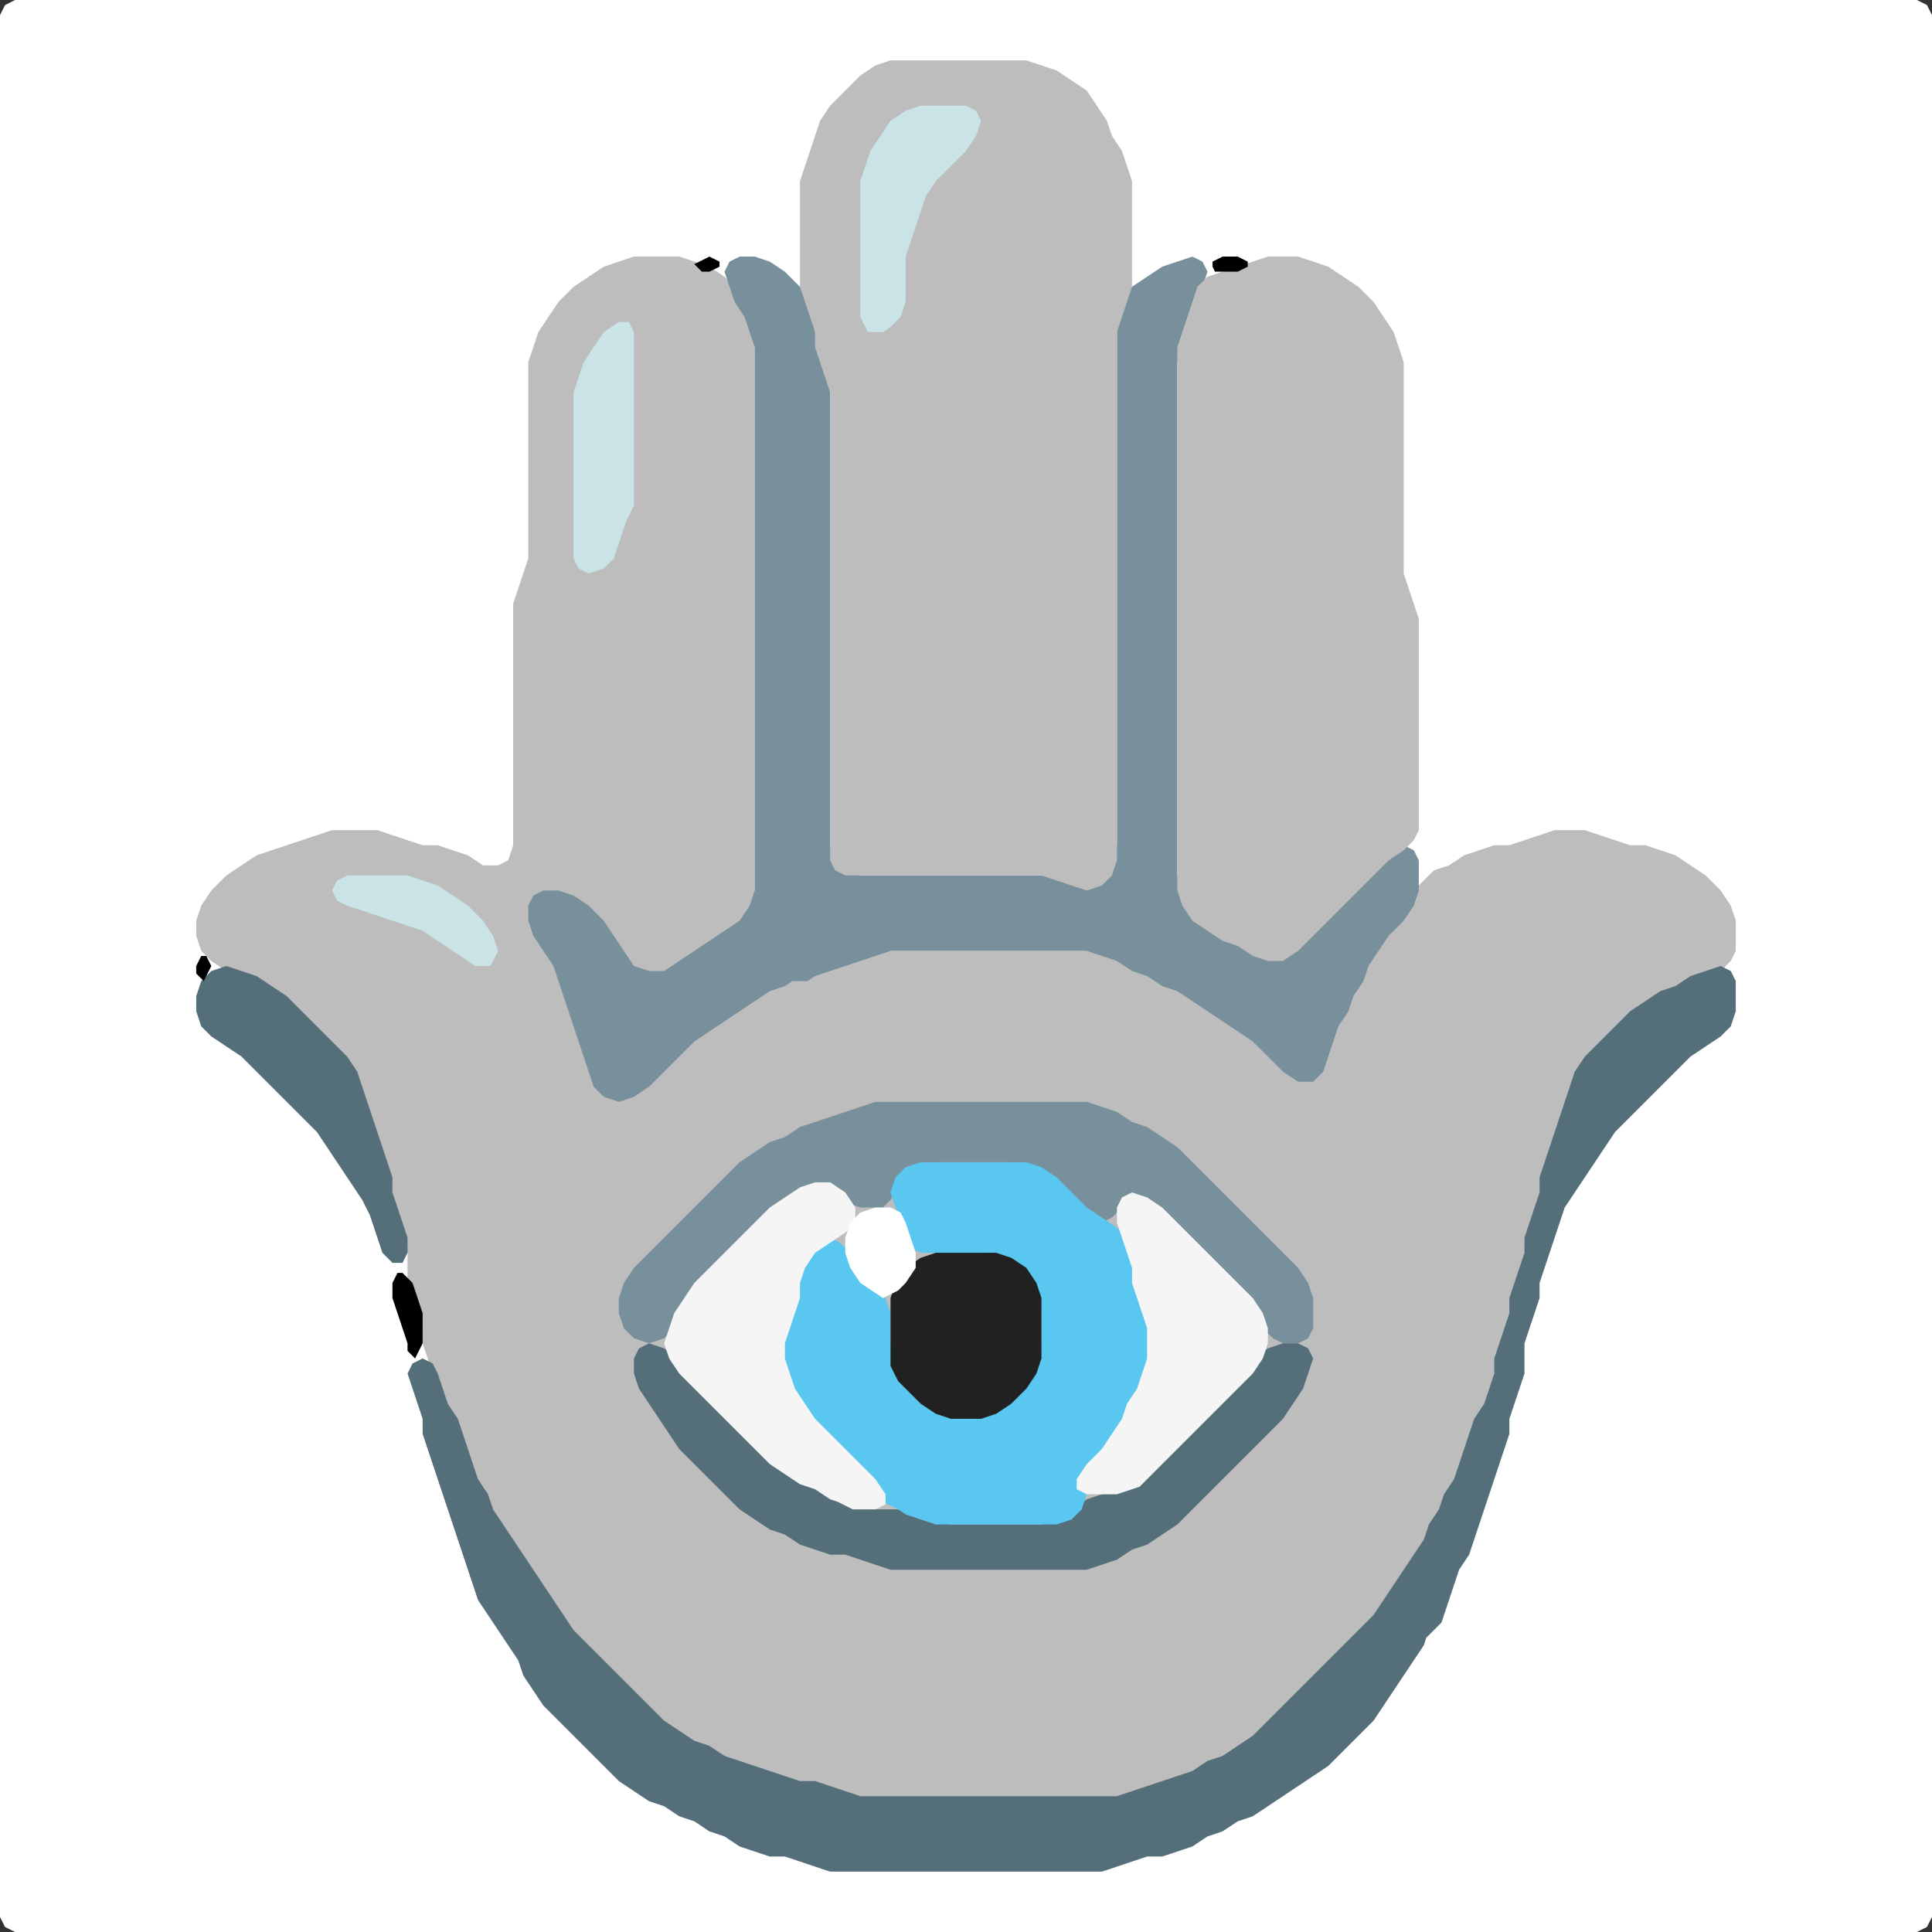 <?xml version="1.0" encoding="UTF-8" standalone="no"?>
<!DOCTYPE svg PUBLIC "-//W3C//DTD SVG 1.1//EN"
"http://www.w3.org/Graphics/SVG/1.1/DTD/svg11.dtd">
<svg width="128" height="128" xmlns="http://www.w3.org/2000/svg" version="1.1">
<rect width="100%" height="100%" fill="#333333" stroke="none"/>
<path d="M 26.5 128.0 L 27.0 128.0 L 28.0 128.0 L 29.0 128.0 L 30.0 128.0 L 31.0 128.0 L 32.0 128.0 L 33.0 128.0 L 34.0 128.0 L 35.0 128.0 L 36.0 128.0 L 37.0 128.0 L 38.0 128.0 L 39.0 128.0 L 40.0 128.0 L 41.0 128.0 L 42.0 128.0 L 43.0 128.0 L 44.0 128.0 L 45.0 128.0 L 46.0 128.0 L 47.0 128.0 L 48.0 128.0 L 49.0 128.0 L 50.0 128.0 L 51.0 128.0 L 52.0 128.0 L 53.0 128.0 L 54.0 128.0 L 55.0 128.0 L 56.0 128.0 L 57.0 128.0 L 58.0 128.0 L 59.0 128.0 L 60.0 128.0 L 61.0 128.0 L 62.0 128.0 L 63.0 128.0 L 64.0 128.0 L 65.0 128.0 L 66.0 128.0 L 67.0 128.0 L 68.0 128.0 L 69.0 128.0 L 70.0 128.0 L 71.0 128.0 L 72.0 128.0 L 73.0 128.0 L 74.0 128.0 L 75.0 128.0 L 76.0 128.0 L 77.0 128.0 L 78.0 128.0 L 79.0 128.0 L 80.0 128.0 L 81.0 128.0 L 82.0 128.0 L 83.0 128.0 L 84.0 128.0 L 85.0 128.0 L 86.0 128.0 L 87.0 128.0 L 88.0 128.0 L 89.0 128.0 L 90.0 128.0 L 91.0 128.0 L 92.0 128.0 L 93.0 128.0 L 94.0 128.0 L 95.0 128.0 L 96.0 128.0 L 97.0 128.0 L 98.0 128.0 L 99.0 128.0 L 100.0 128.0 L 101.0 128.0 L 102.0 128.0 L 103.0 128.0 L 104.0 128.0 L 105.0 128.0 L 106.0 128.0 L 107.0 128.0 L 108.0 128.0 L 109.0 128.0 L 110.0 128.0 L 111.0 128.0 L 112.0 128.0 L 113.0 128.0 L 114.0 128.0 L 115.0 128.0 L 116.0 128.0 L 117.0 128.0 L 118.0 128.0 L 119.0 128.0 L 120.0 128.0 L 121.0 128.0 L 122.0 128.0 L 123.0 128.0 L 124.0 128.0 L 125.0 128.0 L 126.0 128.0 L 127.0 128.0 L 127.667 127.667 L 128.0 127.0 L 128.0 126.0 L 128.0 125.0 L 128.0 124.0 L 128.0 123.0 L 128.0 122.0 L 128.0 121.0 L 128.0 120.0 L 128.0 119.0 L 128.0 118.0 L 128.0 117.0 L 128.0 116.0 L 128.0 115.0 L 128.0 114.0 L 128.0 113.0 L 128.0 112.0 L 128.0 111.0 L 128.0 110.0 L 128.0 109.0 L 128.0 108.0 L 128.0 107.0 L 128.0 106.0 L 128.0 105.0 L 128.0 104.0 L 128.0 103.0 L 128.0 102.0 L 128.0 101.0 L 128.0 100.0 L 128.0 99.0 L 128.0 98.0 L 128.0 97.0 L 128.0 96.0 L 128.0 95.0 L 128.0 94.0 L 128.0 93.0 L 128.0 92.0 L 128.0 91.0 L 128.0 90.0 L 128.0 89.0 L 128.0 88.0 L 128.0 87.0 L 128.0 86.0 L 128.0 85.0 L 128.0 84.0 L 128.0 83.0 L 128.0 82.0 L 128.0 81.0 L 128.0 80.0 L 128.0 79.0 L 128.0 78.0 L 128.0 77.0 L 128.0 76.0 L 128.0 75.0 L 128.0 74.0 L 128.0 73.0 L 128.0 72.0 L 128.0 71.0 L 128.0 70.0 L 128.0 69.0 L 128.0 68.0 L 128.0 67.0 L 128.0 66.0 L 128.0 65.0 L 128.0 64.0 L 128.0 63.0 L 128.0 62.0 L 128.0 61.0 L 128.0 60.0 L 128.0 59.0 L 128.0 58.0 L 128.0 57.0 L 128.0 56.0 L 128.0 55.0 L 128.0 54.0 L 128.0 53.0 L 128.0 52.0 L 128.0 51.0 L 128.0 50.0 L 128.0 49.0 L 128.0 48.0 L 128.0 47.0 L 128.0 46.0 L 128.0 45.0 L 128.0 44.0 L 128.0 43.0 L 128.0 42.0 L 128.0 41.0 L 128.0 40.0 L 128.0 39.0 L 128.0 38.0 L 128.0 37.0 L 128.0 36.0 L 128.0 35.0 L 128.0 34.0 L 128.0 33.0 L 128.0 32.0 L 128.0 31.0 L 128.0 30.0 L 128.0 29.0 L 128.0 28.0 L 128.0 27.0 L 128.0 26.0 L 128.0 25.0 L 128.0 24.0 L 128.0 23.0 L 128.0 22.0 L 128.0 21.0 L 128.0 20.0 L 128.0 19.0 L 128.0 18.0 L 128.0 17.0 L 128.0 16.0 L 128.0 15.0 L 128.0 14.0 L 128.0 13.0 L 128.0 12.0 L 128.0 11.0 L 128.0 10.0 L 128.0 9.0 L 128.0 8.0 L 128.0 7.0 L 128.0 6.0 L 128.0 5.0 L 128.0 4.0 L 128.0 3.0 L 128.0 2.0 L 128.0 1.0 L 127.667 0.333 L 127.0 0.0 L 126.0 0.0 L 125.0 0.0 L 124.0 0.0 L 123.0 0.0 L 122.0 0.0 L 121.0 0.0 L 120.0 0.0 L 119.0 0.0 L 118.0 0.0 L 117.0 0.0 L 116.0 0.0 L 115.0 0.0 L 114.0 0.0 L 113.0 0.0 L 112.0 0.0 L 111.0 0.0 L 110.0 0.0 L 109.0 0.0 L 108.0 0.0 L 107.0 0.0 L 106.0 0.0 L 105.0 0.0 L 104.0 0.0 L 103.0 0.0 L 102.0 0.0 L 101.0 0.0 L 100.0 0.0 L 99.0 0.0 L 98.0 0.0 L 97.0 0.0 L 96.0 0.0 L 95.0 0.0 L 94.0 0.0 L 93.0 0.0 L 92.0 0.0 L 91.0 0.0 L 90.0 0.0 L 89.0 0.0 L 88.0 0.0 L 87.0 0.0 L 86.0 0.0 L 85.0 0.0 L 84.0 0.0 L 83.0 0.0 L 82.0 0.0 L 81.0 0.0 L 80.0 0.0 L 79.0 0.0 L 78.0 0.0 L 77.0 0.0 L 76.0 0.0 L 75.0 0.0 L 74.0 0.0 L 73.0 0.0 L 72.0 0.0 L 71.0 0.0 L 70.0 0.0 L 69.0 0.0 L 68.0 0.0 L 67.0 0.0 L 66.0 0.0 L 65.0 0.0 L 64.0 0.0 L 63.0 0.0 L 62.0 0.0 L 61.0 0.0 L 60.0 0.0 L 59.0 0.0 L 58.0 0.0 L 57.0 0.0 L 56.0 0.0 L 55.0 0.0 L 54.0 0.0 L 53.0 0.0 L 52.0 0.0 L 51.0 0.0 L 50.0 0.0 L 49.0 0.0 L 48.0 0.0 L 47.0 0.0 L 46.0 0.0 L 45.0 0.0 L 44.0 0.0 L 43.0 0.0 L 42.0 0.0 L 41.0 0.0 L 40.0 0.0 L 39.0 0.0 L 38.0 0.0 L 37.0 0.0 L 36.0 0.0 L 35.0 0.0 L 34.0 0.0 L 33.0 0.0 L 32.0 0.0 L 31.0 0.0 L 30.0 0.0 L 29.0 0.0 L 28.0 0.0 L 27.0 0.0 L 26.0 0.0 L 25.0 0.0 L 24.0 0.0 L 23.0 0.0 L 22.0 0.0 L 21.0 0.0 L 20.0 0.0 L 19.0 0.0 L 18.0 0.0 L 17.0 0.0 L 16.0 0.0 L 15.0 0.0 L 14.0 0.0 L 13.0 0.0 L 12.0 0.0 L 11.0 0.0 L 10.0 0.0 L 9.0 0.0 L 8.0 0.0 L 7.0 0.0 L 6.0 0.0 L 5.0 0.0 L 4.0 0.0 L 3.0 0.0 L 2.0 0.0 L 1.0 0.0 L 0.333 0.333 L 0.0 1.0 L 0.0 2.0 L 0.0 3.0 L 0.0 4.0 L 0.0 5.0 L 0.0 6.0 L 0.0 7.0 L 0.0 8.0 L 0.0 9.0 L 0.0 10.0 L 0.0 11.0 L 0.0 12.0 L 0.0 13.0 L 0.0 14.0 L 0.0 15.0 L 0.0 16.0 L 0.0 17.0 L 0.0 18.0 L 0.0 19.0 L 0.0 20.0 L 0.0 21.0 L 0.0 22.0 L 0.0 23.0 L 0.0 24.0 L 0.0 25.0 L 0.0 26.0 L 0.0 27.0 L 0.0 28.0 L 0.0 29.0 L 0.0 30.0 L 0.0 31.0 L 0.0 32.0 L 0.0 33.0 L 0.0 34.0 L 0.0 35.0 L 0.0 36.0 L 0.0 37.0 L 0.0 38.0 L 0.0 39.0 L 0.0 40.0 L 0.0 41.0 L 0.0 42.0 L 0.0 43.0 L 0.0 44.0 L 0.0 45.0 L 0.0 46.0 L 0.0 47.0 L 0.0 48.0 L 0.0 49.0 L 0.0 50.0 L 0.0 51.0 L 0.0 52.0 L 0.0 53.0 L 0.0 54.0 L 0.0 55.0 L 0.0 56.0 L 0.0 57.0 L 0.0 58.0 L 0.0 59.0 L 0.0 60.0 L 0.0 61.0 L 0.0 62.0 L 0.0 63.0 L 0.0 64.0 L 0.0 65.0 L 0.0 66.0 L 0.0 67.0 L 0.0 68.0 L 0.0 69.0 L 0.0 70.0 L 0.0 71.0 L 0.0 72.0 L 0.0 73.0 L 0.0 74.0 L 0.0 75.0 L 0.0 76.0 L 0.0 77.0 L 0.0 78.0 L 0.0 79.0 L 0.0 80.0 L 0.0 81.0 L 0.0 82.0 L 0.0 83.0 L 0.0 84.0 L 0.0 85.0 L 0.0 86.0 L 0.0 87.0 L 0.0 88.0 L 0.0 89.0 L 0.0 90.0 L 0.0 91.0 L 0.0 92.0 L 0.0 93.0 L 0.0 94.0 L 0.0 95.0 L 0.0 96.0 L 0.0 97.0 L 0.0 98.0 L 0.0 99.0 L 0.0 100.0 L 0.0 101.0 L 0.0 102.0 L 0.0 103.0 L 0.0 104.0 L 0.0 105.0 L 0.0 106.0 L 0.0 107.0 L 0.0 108.0 L 0.0 109.0 L 0.0 110.0 L 0.0 111.0 L 0.0 112.0 L 0.0 113.0 L 0.0 114.0 L 0.0 115.0 L 0.0 116.0 L 0.0 117.0 L 0.0 118.0 L 0.0 119.0 L 0.0 120.0 L 0.0 121.0 L 0.0 122.0 L 0.0 123.0 L 0.0 124.0 L 0.0 125.0 L 0.0 126.0 L 0.0 127.0 L 0.333 127.667 L 1.0 128.0 L 2.0 128.0 L 3.0 128.0 L 4.0 128.0 L 5.0 128.0 L 6.0 128.0 L 7.0 128.0 L 8.0 128.0 L 9.0 128.0 L 10.0 128.0 L 11.0 128.0 L 12.0 128.0 L 13.0 128.0 L 14.0 128.0 L 15.0 128.0 L 16.0 128.0 L 17.0 128.0 L 18.0 128.0 L 19.0 128.0 L 20.0 128.0 L 21.0 128.0 L 22.0 128.0 L 23.0 128.0 L 24.0 128.0 L 25.0 128.0 L 25.5 128.0 Z" stroke="none" fill="rgb(255,255,255)" />
<path d="M 59.5 119.0 L 60.0 119.0 L 61.0 119.0 L 62.0 119.0 L 63.0 119.0 L 64.0 119.0 L 65.0 119.0 L 66.0 119.0 L 67.0 119.0 L 68.0 119.0 L 69.0 119.0 L 70.0 119.0 L 71.0 119.0 L 72.0 119.0 L 73.0 119.0 L 74.0 119.0 L 75.0 119.0 L 76.0 118.667 L 77.0 118.333 L 78.0 118.0 L 79.0 117.667 L 80.0 117.333 L 81.0 116.667 L 82.0 116.333 L 83.0 115.667 L 84.0 115.0 L 85.0 114.0 L 86.0 113.0 L 87.0 112.0 L 88.0 111.0 L 89.0 110.0 L 90.0 109.0 L 91.0 108.0 L 91.667 107.0 L 92.333 106.0 L 93.0 105.0 L 93.667 104.0 L 94.333 103.0 L 94.667 102.0 L 95.333 101.0 L 95.667 100.0 L 96.333 99.0 L 96.667 98.0 L 97.0 97.0 L 97.333 96.0 L 97.667 95.0 L 98.333 94.0 L 98.667 93.0 L 99.0 92.0 L 99.0 91.0 L 99.333 90.0 L 99.667 89.0 L 100.0 88.0 L 100.0 87.0 L 100.333 86.0 L 100.667 85.0 L 101.0 84.0 L 101.0 83.0 L 101.333 82.0 L 101.667 81.0 L 102.0 80.0 L 102.0 79.0 L 102.333 78.0 L 102.667 77.0 L 103.0 76.0 L 103.333 75.0 L 103.667 74.0 L 104.0 73.0 L 104.333 72.0 L 105.0 71.0 L 106.0 70.0 L 107.0 69.0 L 108.0 68.0 L 109.0 67.0 L 110.0 66.333 L 111.0 65.667 L 112.0 65.333 L 113.0 64.667 L 114.0 64.333 L 114.667 63.667 L 115.0 63.0 L 115.0 62.0 L 115.0 61.0 L 114.667 60.0 L 114.0 59.0 L 113.0 58.0 L 112.0 57.333 L 111.0 56.667 L 110.0 56.333 L 109.0 56.0 L 108.0 56.0 L 107.0 55.667 L 106.0 55.333 L 105.0 55.0 L 104.0 55.0 L 103.0 55.0 L 102.0 55.333 L 101.0 55.667 L 100.0 56.0 L 99.0 56.0 L 98.0 56.333 L 97.0 56.667 L 96.0 57.333 L 95.0 57.667 L 94.333 58.333 L 93.667 59.0 L 93.0 60.0 L 92.0 61.0 L 91.333 62.0 L 90.667 63.0 L 90.333 64.0 L 89.667 65.0 L 89.333 66.0 L 88.667 67.0 L 88.333 68.0 L 88.0 69.0 L 87.667 70.0 L 87.0 70.667 L 86.0 70.667 L 85.0 70.0 L 84.0 69.0 L 83.0 68.333 L 82.0 67.667 L 81.0 67.0 L 80.0 66.333 L 79.0 65.667 L 78.0 65.333 L 77.0 64.667 L 76.0 64.333 L 75.0 63.667 L 74.0 63.333 L 73.0 63.0 L 72.0 63.0 L 71.0 63.0 L 70.0 63.0 L 69.0 63.0 L 68.0 63.0 L 67.0 63.0 L 66.0 63.0 L 65.0 63.0 L 64.0 63.0 L 63.0 63.0 L 62.0 63.0 L 61.0 63.0 L 60.0 63.0 L 59.0 63.0 L 58.0 63.0 L 57.0 63.333 L 56.0 63.667 L 55.0 64.0 L 54.0 64.333 L 53.0 64.667 L 52.0 65.0 L 51.0 65.333 L 50.0 65.667 L 49.0 66.333 L 48.0 67.0 L 47.0 67.667 L 46.0 68.333 L 45.0 69.0 L 44.0 70.0 L 43.0 71.0 L 42.0 72.0 L 41.0 72.333 L 40.0 72.0 L 39.333 71.0 L 39.0 70.0 L 38.667 69.0 L 38.333 68.0 L 38.0 67.0 L 37.667 66.0 L 37.333 65.0 L 37.0 64.0 L 36.667 63.0 L 36.0 62.0 L 35.333 61.0 L 35.333 60.0 L 36.0 59.333 L 37.0 59.333 L 38.0 60.0 L 39.0 61.0 L 40.0 62.0 L 40.667 63.0 L 41.333 64.0 L 42.0 64.667 L 43.0 65.0 L 44.0 64.667 L 45.0 64.333 L 46.0 63.667 L 47.0 63.0 L 48.0 62.333 L 49.0 61.667 L 49.667 61.0 L 50.0 60.0 L 50.0 59.0 L 50.0 58.0 L 50.0 57.0 L 50.0 56.0 L 50.0 55.0 L 50.0 54.0 L 50.0 53.0 L 50.0 52.0 L 50.0 51.0 L 50.0 50.0 L 50.0 49.0 L 50.0 48.0 L 50.0 47.0 L 50.0 46.0 L 50.0 45.0 L 50.0 44.0 L 50.0 43.0 L 50.0 42.0 L 50.0 41.0 L 50.0 40.0 L 50.0 39.0 L 50.0 38.0 L 50.0 37.0 L 50.0 36.0 L 50.0 35.0 L 50.0 34.0 L 50.0 33.0 L 50.0 32.0 L 50.0 31.0 L 50.0 30.0 L 50.0 29.0 L 50.0 28.0 L 50.0 27.0 L 50.0 26.0 L 50.0 25.0 L 50.0 24.0 L 50.0 23.0 L 50.0 22.0 L 49.667 21.0 L 49.333 20.0 L 48.667 19.0 L 48.0 18.333 L 47.0 17.667 L 46.0 17.333 L 45.0 17.0 L 44.0 17.0 L 43.0 17.0 L 42.0 17.0 L 41.0 17.333 L 40.0 17.667 L 39.0 18.333 L 38.0 19.0 L 37.0 20.0 L 36.333 21.0 L 35.667 22.0 L 35.333 23.0 L 35.0 24.0 L 35.0 25.0 L 35.0 26.0 L 35.0 27.0 L 35.0 28.0 L 35.0 29.0 L 35.0 30.0 L 35.0 31.0 L 35.0 32.0 L 35.0 33.0 L 35.0 34.0 L 35.0 35.0 L 35.0 36.0 L 35.0 37.0 L 34.667 38.0 L 34.333 39.0 L 34.0 40.0 L 34.0 41.0 L 34.0 42.0 L 34.0 43.0 L 34.0 44.0 L 34.0 45.0 L 34.0 46.0 L 34.0 47.0 L 34.0 48.0 L 34.0 49.0 L 34.0 50.0 L 34.0 51.0 L 34.0 52.0 L 34.0 53.0 L 34.0 54.0 L 34.0 55.0 L 34.0 56.0 L 33.667 57.0 L 33.0 57.333 L 32.0 57.333 L 31.0 56.667 L 30.0 56.333 L 29.0 56.0 L 28.0 56.0 L 27.0 55.667 L 26.0 55.333 L 25.0 55.0 L 24.0 55.0 L 23.0 55.0 L 22.0 55.0 L 21.0 55.333 L 20.0 55.667 L 19.0 56.0 L 18.0 56.333 L 17.0 56.667 L 16.0 57.333 L 15.0 58.0 L 14.0 59.0 L 13.333 60.0 L 13.0 61.0 L 13.0 62.0 L 13.333 63.0 L 14.0 63.667 L 15.0 64.333 L 16.0 64.667 L 17.0 65.333 L 18.0 66.0 L 19.0 67.0 L 20.0 68.0 L 21.0 69.0 L 22.0 70.0 L 23.0 71.0 L 23.667 72.0 L 24.0 73.0 L 24.333 74.0 L 24.667 75.0 L 25.0 76.0 L 25.333 77.0 L 25.667 78.0 L 26.0 79.0 L 26.0 80.0 L 26.333 81.0 L 26.667 82.0 L 27.0 83.0 L 27.0 84.0 L 27.0 85.0 L 27.333 86.0 L 27.667 87.0 L 28.0 88.0 L 28.0 89.0 L 28.333 90.0 L 28.667 91.0 L 29.0 92.0 L 29.333 93.0 L 29.667 94.0 L 30.333 95.0 L 30.667 96.0 L 31.0 97.0 L 31.333 98.0 L 31.667 99.0 L 32.333 100.0 L 32.667 101.0 L 33.333 102.0 L 34.0 103.0 L 34.667 104.0 L 35.333 105.0 L 36.0 106.0 L 36.667 107.0 L 37.333 108.0 L 38.0 109.0 L 39.0 110.0 L 40.0 111.0 L 41.0 112.0 L 42.0 113.0 L 43.0 114.0 L 44.0 114.667 L 45.0 115.333 L 46.0 115.667 L 47.0 116.333 L 48.0 116.667 L 49.0 117.0 L 50.0 117.333 L 51.0 117.667 L 52.0 118.0 L 53.0 118.0 L 54.0 118.333 L 55.0 118.667 L 56.0 119.0 L 57.0 119.0 L 58.0 119.0 L 58.5 119.0 Z" stroke="none" fill="rgb(189,189,189)" />
<path d="M 95.5 107.5 L 95.667 107.0 L 96.0 106.0 L 96.333 105.0 L 96.667 104.0 L 97.333 103.0 L 97.667 102.0 L 98.0 101.0 L 98.333 100.0 L 98.667 99.0 L 99.0 98.0 L 99.333 97.0 L 99.667 96.0 L 100.0 95.0 L 100.0 94.0 L 100.333 93.0 L 100.667 92.0 L 101.0 91.0 L 101.0 90.0 L 101.0 89.0 L 101.333 88.0 L 101.667 87.0 L 102.0 86.0 L 102.0 85.0 L 102.333 84.0 L 102.667 83.0 L 103.0 82.0 L 103.333 81.0 L 103.667 80.0 L 104.333 79.0 L 105.0 78.0 L 105.667 77.0 L 106.333 76.0 L 107.0 75.0 L 108.0 74.0 L 109.0 73.0 L 110.0 72.0 L 111.0 71.0 L 112.0 70.0 L 113.0 69.333 L 114.0 68.667 L 114.667 68.0 L 115.0 67.0 L 115.0 66.0 L 115.0 65.0 L 114.667 64.333 L 114.0 64.0 L 113.0 64.333 L 112.0 64.667 L 111.0 65.333 L 110.0 65.667 L 109.0 66.333 L 108.0 67.0 L 107.0 68.0 L 106.0 69.0 L 105.0 70.0 L 104.333 71.0 L 104.0 72.0 L 103.667 73.0 L 103.333 74.0 L 103.0 75.0 L 102.667 76.0 L 102.333 77.0 L 102.0 78.0 L 102.0 79.0 L 101.667 80.0 L 101.333 81.0 L 101.0 82.0 L 101.0 83.0 L 100.667 84.0 L 100.333 85.0 L 100.0 86.0 L 100.0 87.0 L 99.667 88.0 L 99.333 89.0 L 99.0 90.0 L 99.0 91.0 L 98.667 92.0 L 98.333 93.0 L 97.667 94.0 L 97.333 95.0 L 97.0 96.0 L 96.667 97.0 L 96.333 98.0 L 95.667 99.0 L 95.333 100.0 L 94.667 101.0 L 94.333 102.0 L 93.667 103.0 L 93.0 104.0 L 92.333 105.0 L 91.667 106.0 L 91.0 107.0 L 90.0 108.0 L 89.0 109.0 L 88.0 110.0 L 87.0 111.0 L 86.0 112.0 L 85.0 113.0 L 84.0 114.0 L 83.0 115.0 L 82.0 115.667 L 81.0 116.333 L 80.0 116.667 L 79.0 117.333 L 78.0 117.667 L 77.0 118.0 L 76.0 118.333 L 75.0 118.667 L 74.0 119.0 L 73.0 119.0 L 72.0 119.0 L 71.0 119.0 L 70.0 119.0 L 69.0 119.0 L 68.0 119.0 L 67.0 119.0 L 66.0 119.0 L 65.0 119.0 L 64.0 119.0 L 63.0 119.0 L 62.0 119.0 L 61.0 119.0 L 60.0 119.0 L 59.0 119.0 L 58.0 119.0 L 57.0 119.0 L 56.0 118.667 L 55.0 118.333 L 54.0 118.0 L 53.0 118.0 L 52.0 117.667 L 51.0 117.333 L 50.0 117.0 L 49.0 116.667 L 48.0 116.333 L 47.0 115.667 L 46.0 115.333 L 45.0 114.667 L 44.0 114.0 L 43.0 113.0 L 42.0 112.0 L 41.0 111.0 L 40.0 110.0 L 39.0 109.0 L 38.0 108.0 L 37.333 107.0 L 36.667 106.0 L 36.0 105.0 L 35.333 104.0 L 34.667 103.0 L 34.0 102.0 L 33.333 101.0 L 32.667 100.0 L 32.333 99.0 L 31.667 98.0 L 31.333 97.0 L 31.0 96.0 L 30.667 95.0 L 30.333 94.0 L 29.667 93.0 L 29.333 92.0 L 29.0 91.0 L 28.667 90.333 L 28.0 90.0 L 27.333 90.333 L 27.0 91.0 L 27.333 92.0 L 27.667 93.0 L 28.0 94.0 L 28.0 95.0 L 28.333 96.0 L 28.667 97.0 L 29.0 98.0 L 29.333 99.0 L 29.667 100.0 L 30.0 101.0 L 30.333 102.0 L 30.667 103.0 L 31.0 104.0 L 31.333 105.0 L 31.667 106.0 L 32.333 107.0 L 33.0 108.0 L 33.667 109.0 L 34.333 110.0 L 34.667 111.0 L 35.333 112.0 L 36.0 113.0 L 37.0 114.0 L 38.0 115.0 L 39.0 116.0 L 40.0 117.0 L 41.0 118.0 L 42.0 118.667 L 43.0 119.333 L 44.0 119.667 L 45.0 120.333 L 46.0 120.667 L 47.0 121.333 L 48.0 121.667 L 49.0 122.333 L 50.0 122.667 L 51.0 123.0 L 52.0 123.0 L 53.0 123.333 L 54.0 123.667 L 55.0 124.0 L 56.0 124.0 L 57.0 124.0 L 58.0 124.0 L 59.0 124.0 L 60.0 124.0 L 61.0 124.0 L 62.0 124.0 L 63.0 124.0 L 64.0 124.0 L 65.0 124.0 L 66.0 124.0 L 67.0 124.0 L 68.0 124.0 L 69.0 124.0 L 70.0 124.0 L 71.0 124.0 L 72.0 124.0 L 73.0 124.0 L 74.0 123.667 L 75.0 123.333 L 76.0 123.0 L 77.0 123.0 L 78.0 122.667 L 79.0 122.333 L 80.0 121.667 L 81.0 121.333 L 82.0 120.667 L 83.0 120.333 L 84.0 119.667 L 85.0 119.0 L 86.0 118.333 L 87.0 117.667 L 88.0 117.0 L 89.0 116.0 L 90.0 115.0 L 91.0 114.0 L 91.667 113.0 L 92.333 112.0 L 93.0 111.0 L 93.667 110.0 L 94.333 109.0 L 94.5 108.5 Z" stroke="none" fill="rgb(84,110,122)" />
<path d="M 53.5 65.0 L 54.0 64.667 L 55.0 64.333 L 56.0 64.0 L 57.0 63.667 L 58.0 63.333 L 59.0 63.0 L 60.0 63.0 L 61.0 63.0 L 62.0 63.0 L 63.0 63.0 L 64.0 63.0 L 65.0 63.0 L 66.0 63.0 L 67.0 63.0 L 68.0 63.0 L 69.0 63.0 L 70.0 63.0 L 71.0 63.0 L 72.0 63.0 L 73.0 63.333 L 74.0 63.667 L 75.0 64.333 L 76.0 64.667 L 77.0 65.333 L 78.0 65.667 L 79.0 66.333 L 80.0 67.0 L 81.0 67.667 L 82.0 68.333 L 83.0 69.0 L 84.0 70.0 L 85.0 71.0 L 86.0 71.667 L 87.0 71.667 L 87.667 71.0 L 88.0 70.0 L 88.333 69.0 L 88.667 68.0 L 89.333 67.0 L 89.667 66.0 L 90.333 65.0 L 90.667 64.0 L 91.333 63.0 L 92.0 62.0 L 93.0 61.0 L 93.667 60.0 L 94.0 59.0 L 94.0 58.0 L 94.0 57.0 L 93.667 56.333 L 93.0 56.0 L 92.0 56.333 L 91.0 57.0 L 90.0 58.0 L 89.0 59.0 L 88.0 60.0 L 87.0 61.0 L 86.0 62.0 L 85.0 62.667 L 84.0 63.0 L 83.0 62.667 L 82.0 62.333 L 81.0 61.667 L 80.0 61.0 L 79.0 60.0 L 78.333 59.0 L 78.0 58.0 L 78.0 57.0 L 78.0 56.0 L 78.0 55.0 L 78.0 54.0 L 78.0 53.0 L 78.0 52.0 L 78.0 51.0 L 78.0 50.0 L 78.0 49.0 L 78.0 48.0 L 78.0 47.0 L 78.0 46.0 L 78.0 45.0 L 78.0 44.0 L 78.0 43.0 L 78.0 42.0 L 78.0 41.0 L 78.0 40.0 L 78.0 39.0 L 78.0 38.0 L 78.0 37.0 L 78.0 36.0 L 78.0 35.0 L 78.0 34.0 L 78.0 33.0 L 78.0 32.0 L 78.0 31.0 L 78.0 30.0 L 78.0 29.0 L 78.0 28.0 L 78.0 27.0 L 78.0 26.0 L 78.0 25.0 L 78.0 24.0 L 78.333 23.0 L 78.667 22.0 L 79.0 21.0 L 79.333 20.0 L 79.667 19.0 L 80.0 18.0 L 79.667 17.333 L 79.0 17.0 L 78.0 17.333 L 77.0 17.667 L 76.0 18.333 L 75.0 19.0 L 74.333 20.0 L 74.0 21.0 L 74.0 22.0 L 74.0 23.0 L 74.0 24.0 L 74.0 25.0 L 74.0 26.0 L 74.0 27.0 L 74.0 28.0 L 74.0 29.0 L 74.0 30.0 L 74.0 31.0 L 74.0 32.0 L 74.0 33.0 L 74.0 34.0 L 74.0 35.0 L 74.0 36.0 L 74.0 37.0 L 74.0 38.0 L 74.0 39.0 L 74.0 40.0 L 74.0 41.0 L 74.0 42.0 L 74.0 43.0 L 74.0 44.0 L 74.0 45.0 L 74.0 46.0 L 74.0 47.0 L 74.0 48.0 L 74.0 49.0 L 74.0 50.0 L 74.0 51.0 L 74.0 52.0 L 74.0 53.0 L 74.0 54.0 L 74.0 55.0 L 74.0 56.0 L 73.667 57.0 L 73.0 58.0 L 72.0 58.333 L 71.0 58.333 L 70.0 58.0 L 69.0 58.0 L 68.0 58.0 L 67.0 58.0 L 66.0 58.0 L 65.0 58.0 L 64.0 58.0 L 63.0 58.0 L 62.0 58.0 L 61.0 58.0 L 60.0 58.0 L 59.0 58.0 L 58.0 58.0 L 57.0 58.0 L 56.0 57.667 L 55.333 57.0 L 55.0 56.0 L 55.0 55.0 L 55.0 54.0 L 55.0 53.0 L 55.0 52.0 L 55.0 51.0 L 55.0 50.0 L 55.0 49.0 L 55.0 48.0 L 55.0 47.0 L 55.0 46.0 L 55.0 45.0 L 55.0 44.0 L 55.0 43.0 L 55.0 42.0 L 55.0 41.0 L 55.0 40.0 L 55.0 39.0 L 55.0 38.0 L 55.0 37.0 L 55.0 36.0 L 55.0 35.0 L 55.0 34.0 L 55.0 33.0 L 55.0 32.0 L 55.0 31.0 L 55.0 30.0 L 55.0 29.0 L 55.0 28.0 L 55.0 27.0 L 55.0 26.0 L 55.0 25.0 L 54.667 24.0 L 54.333 23.0 L 54.0 22.0 L 54.0 21.0 L 53.667 20.0 L 53.0 19.0 L 52.0 18.0 L 51.0 17.333 L 50.0 17.0 L 49.0 17.0 L 48.333 17.333 L 48.0 18.0 L 48.333 19.0 L 48.667 20.0 L 49.333 21.0 L 49.667 22.0 L 50.0 23.0 L 50.0 24.0 L 50.0 25.0 L 50.0 26.0 L 50.0 27.0 L 50.0 28.0 L 50.0 29.0 L 50.0 30.0 L 50.0 31.0 L 50.0 32.0 L 50.0 33.0 L 50.0 34.0 L 50.0 35.0 L 50.0 36.0 L 50.0 37.0 L 50.0 38.0 L 50.0 39.0 L 50.0 40.0 L 50.0 41.0 L 50.0 42.0 L 50.0 43.0 L 50.0 44.0 L 50.0 45.0 L 50.0 46.0 L 50.0 47.0 L 50.0 48.0 L 50.0 49.0 L 50.0 50.0 L 50.0 51.0 L 50.0 52.0 L 50.0 53.0 L 50.0 54.0 L 50.0 55.0 L 50.0 56.0 L 50.0 57.0 L 50.0 58.0 L 50.0 59.0 L 49.667 60.0 L 49.0 61.0 L 48.0 61.667 L 47.0 62.333 L 46.0 63.0 L 45.0 63.667 L 44.0 64.333 L 43.0 64.333 L 42.0 64.0 L 41.333 63.0 L 40.667 62.0 L 40.0 61.0 L 39.0 60.0 L 38.0 59.333 L 37.0 59.0 L 36.0 59.0 L 35.333 59.333 L 35.0 60.0 L 35.0 61.0 L 35.333 62.0 L 36.0 63.0 L 36.667 64.0 L 37.0 65.0 L 37.333 66.0 L 37.667 67.0 L 38.0 68.0 L 38.333 69.0 L 38.667 70.0 L 39.0 71.0 L 39.333 72.0 L 40.0 72.667 L 41.0 73.0 L 42.0 72.667 L 43.0 72.0 L 44.0 71.0 L 45.0 70.0 L 46.0 69.0 L 47.0 68.333 L 48.0 67.667 L 49.0 67.0 L 50.0 66.333 L 51.0 65.667 L 52.0 65.333 L 52.5 65.0 Z" stroke="none" fill="rgb(120,144,156)" />
<path d="M 57.5 58.0 L 58.0 58.0 L 59.0 58.0 L 60.0 58.0 L 61.0 58.0 L 62.0 58.0 L 63.0 58.0 L 64.0 58.0 L 65.0 58.0 L 66.0 58.0 L 67.0 58.0 L 68.0 58.0 L 69.0 58.0 L 70.0 58.333 L 71.0 58.667 L 72.0 59.0 L 73.0 58.667 L 73.667 58.0 L 74.0 57.0 L 74.0 56.0 L 74.0 55.0 L 74.0 54.0 L 74.0 53.0 L 74.0 52.0 L 74.0 51.0 L 74.0 50.0 L 74.0 49.0 L 74.0 48.0 L 74.0 47.0 L 74.0 46.0 L 74.0 45.0 L 74.0 44.0 L 74.0 43.0 L 74.0 42.0 L 74.0 41.0 L 74.0 40.0 L 74.0 39.0 L 74.0 38.0 L 74.0 37.0 L 74.0 36.0 L 74.0 35.0 L 74.0 34.0 L 74.0 33.0 L 74.0 32.0 L 74.0 31.0 L 74.0 30.0 L 74.0 29.0 L 74.0 28.0 L 74.0 27.0 L 74.0 26.0 L 74.0 25.0 L 74.0 24.0 L 74.0 23.0 L 74.0 22.0 L 74.333 21.0 L 74.667 20.0 L 75.0 19.0 L 75.0 18.0 L 75.0 17.0 L 75.0 16.0 L 75.0 15.0 L 75.0 14.0 L 75.0 13.0 L 75.0 12.0 L 74.667 11.0 L 74.333 10.0 L 73.667 9.0 L 73.333 8.0 L 72.667 7.0 L 72.0 6.0 L 71.0 5.333 L 70.0 4.667 L 69.0 4.333 L 68.0 4.0 L 67.0 4.0 L 66.0 4.0 L 65.0 4.0 L 64.0 4.0 L 63.0 4.0 L 62.0 4.0 L 61.0 4.0 L 60.0 4.0 L 59.0 4.0 L 58.0 4.333 L 57.0 5.0 L 56.0 6.0 L 55.0 7.0 L 54.333 8.0 L 54.0 9.0 L 53.667 10.0 L 53.333 11.0 L 53.0 12.0 L 53.0 13.0 L 53.0 14.0 L 53.0 15.0 L 53.0 16.0 L 53.0 17.0 L 53.0 18.0 L 53.0 19.0 L 53.333 20.0 L 53.667 21.0 L 54.0 22.0 L 54.0 23.0 L 54.333 24.0 L 54.667 25.0 L 55.0 26.0 L 55.0 27.0 L 55.0 28.0 L 55.0 29.0 L 55.0 30.0 L 55.0 31.0 L 55.0 32.0 L 55.0 33.0 L 55.0 34.0 L 55.0 35.0 L 55.0 36.0 L 55.0 37.0 L 55.0 38.0 L 55.0 39.0 L 55.0 40.0 L 55.0 41.0 L 55.0 42.0 L 55.0 43.0 L 55.0 44.0 L 55.0 45.0 L 55.0 46.0 L 55.0 47.0 L 55.0 48.0 L 55.0 49.0 L 55.0 50.0 L 55.0 51.0 L 55.0 52.0 L 55.0 53.0 L 55.0 54.0 L 55.0 55.0 L 55.0 56.0 L 55.0 57.0 L 55.333 57.667 L 56.0 58.0 L 56.5 58.0 Z" stroke="none" fill="rgb(189,189,189)" />
<path d="M 88.5 60.5 L 89.0 60.0 L 90.0 59.0 L 91.0 58.0 L 92.0 57.0 L 93.0 56.333 L 93.667 55.667 L 94.0 55.0 L 94.0 54.0 L 94.0 53.0 L 94.0 52.0 L 94.0 51.0 L 94.0 50.0 L 94.0 49.0 L 94.0 48.0 L 94.0 47.0 L 94.0 46.0 L 94.0 45.0 L 94.0 44.0 L 94.0 43.0 L 94.0 42.0 L 94.0 41.0 L 93.667 40.0 L 93.333 39.0 L 93.0 38.0 L 93.0 37.0 L 93.0 36.0 L 93.0 35.0 L 93.0 34.0 L 93.0 33.0 L 93.0 32.0 L 93.0 31.0 L 93.0 30.0 L 93.0 29.0 L 93.0 28.0 L 93.0 27.0 L 93.0 26.0 L 93.0 25.0 L 93.0 24.0 L 92.667 23.0 L 92.333 22.0 L 91.667 21.0 L 91.0 20.0 L 90.0 19.0 L 89.0 18.333 L 88.0 17.667 L 87.0 17.333 L 86.0 17.0 L 85.0 17.0 L 84.0 17.0 L 83.0 17.333 L 82.0 17.667 L 81.0 18.0 L 80.0 18.333 L 79.333 19.0 L 79.0 20.0 L 78.667 21.0 L 78.333 22.0 L 78.0 23.0 L 78.0 24.0 L 78.0 25.0 L 78.0 26.0 L 78.0 27.0 L 78.0 28.0 L 78.0 29.0 L 78.0 30.0 L 78.0 31.0 L 78.0 32.0 L 78.0 33.0 L 78.0 34.0 L 78.0 35.0 L 78.0 36.0 L 78.0 37.0 L 78.0 38.0 L 78.0 39.0 L 78.0 40.0 L 78.0 41.0 L 78.0 42.0 L 78.0 43.0 L 78.0 44.0 L 78.0 45.0 L 78.0 46.0 L 78.0 47.0 L 78.0 48.0 L 78.0 49.0 L 78.0 50.0 L 78.0 51.0 L 78.0 52.0 L 78.0 53.0 L 78.0 54.0 L 78.0 55.0 L 78.0 56.0 L 78.0 57.0 L 78.0 58.0 L 78.0 59.0 L 78.333 60.0 L 79.0 61.0 L 80.0 61.667 L 81.0 62.333 L 82.0 62.667 L 83.0 63.333 L 84.0 63.667 L 85.0 63.667 L 86.0 63.0 L 87.0 62.0 L 87.5 61.5 Z" stroke="none" fill="rgb(189,189,189)" />
<path d="M 59.0 79.5 L 59.333 79.0 L 60.0 78.0 L 61.0 77.333 L 62.0 77.0 L 63.0 77.0 L 64.0 77.0 L 65.0 77.0 L 66.0 77.0 L 67.0 77.0 L 68.0 77.333 L 69.0 78.0 L 70.0 79.0 L 71.0 80.0 L 72.0 80.667 L 73.0 81.0 L 73.667 80.667 L 74.333 80.0 L 75.0 79.667 L 76.0 80.0 L 77.0 81.0 L 78.0 82.0 L 79.0 83.0 L 80.0 84.0 L 81.0 85.0 L 82.0 86.0 L 83.0 87.0 L 83.667 88.0 L 84.333 88.667 L 85.0 89.0 L 86.0 89.0 L 86.667 88.667 L 87.0 88.0 L 87.0 87.0 L 87.0 86.0 L 86.667 85.0 L 86.0 84.0 L 85.0 83.0 L 84.0 82.0 L 83.0 81.0 L 82.0 80.0 L 81.0 79.0 L 80.0 78.0 L 79.0 77.0 L 78.0 76.0 L 77.0 75.333 L 76.0 74.667 L 75.0 74.333 L 74.0 73.667 L 73.0 73.333 L 72.0 73.0 L 71.0 73.0 L 70.0 73.0 L 69.0 73.0 L 68.0 73.0 L 67.0 73.0 L 66.0 73.0 L 65.0 73.0 L 64.0 73.0 L 63.0 73.0 L 62.0 73.0 L 61.0 73.0 L 60.0 73.0 L 59.0 73.0 L 58.0 73.0 L 57.0 73.333 L 56.0 73.667 L 55.0 74.0 L 54.0 74.333 L 53.0 74.667 L 52.0 75.333 L 51.0 75.667 L 50.0 76.333 L 49.0 77.0 L 48.0 78.0 L 47.0 79.0 L 46.0 80.0 L 45.0 81.0 L 44.0 82.0 L 43.0 83.0 L 42.0 84.0 L 41.333 85.0 L 41.0 86.0 L 41.0 87.0 L 41.333 88.0 L 42.0 88.667 L 43.0 89.0 L 44.0 88.667 L 44.667 88.0 L 45.333 87.0 L 46.0 86.0 L 47.0 85.0 L 48.0 84.0 L 49.0 83.0 L 50.0 82.0 L 51.0 81.0 L 52.0 80.0 L 53.0 79.333 L 54.0 79.0 L 55.0 79.333 L 56.0 79.667 L 57.0 80.0 L 58.0 80.0 L 58.5 80.0 Z" stroke="none" fill="rgb(120,144,156)" />
<path d="M 84.5 94.5 L 85.0 94.0 L 85.667 93.0 L 86.333 92.0 L 86.667 91.0 L 87.0 90.0 L 86.667 89.333 L 86.0 89.0 L 85.0 89.0 L 84.0 89.333 L 83.0 90.0 L 82.0 91.0 L 81.0 92.0 L 80.0 93.0 L 79.0 94.0 L 78.0 95.0 L 77.0 96.0 L 76.0 97.0 L 75.0 98.0 L 74.0 98.667 L 73.0 99.0 L 72.0 99.333 L 71.0 100.0 L 70.0 100.667 L 69.0 101.0 L 68.0 101.0 L 67.0 101.0 L 66.0 101.0 L 65.0 101.0 L 64.0 101.0 L 63.0 101.0 L 62.0 100.667 L 61.0 100.333 L 60.0 100.0 L 59.0 100.0 L 58.0 100.0 L 57.0 99.667 L 56.0 99.333 L 55.0 98.667 L 54.0 98.333 L 53.0 97.667 L 52.0 97.0 L 51.0 96.0 L 50.0 95.0 L 49.0 94.0 L 48.0 93.0 L 47.0 92.0 L 46.0 91.0 L 45.0 90.0 L 44.0 89.333 L 43.0 89.0 L 42.333 89.333 L 42.0 90.0 L 42.0 91.0 L 42.333 92.0 L 43.0 93.0 L 43.667 94.0 L 44.333 95.0 L 45.0 96.0 L 46.0 97.0 L 47.0 98.0 L 48.0 99.0 L 49.0 100.0 L 50.0 100.667 L 51.0 101.333 L 52.0 101.667 L 53.0 102.333 L 54.0 102.667 L 55.0 103.0 L 56.0 103.0 L 57.0 103.333 L 58.0 103.667 L 59.0 104.0 L 60.0 104.0 L 61.0 104.0 L 62.0 104.0 L 63.0 104.0 L 64.0 104.0 L 65.0 104.0 L 66.0 104.0 L 67.0 104.0 L 68.0 104.0 L 69.0 104.0 L 70.0 104.0 L 71.0 104.0 L 72.0 104.0 L 73.0 103.667 L 74.0 103.333 L 75.0 102.667 L 76.0 102.333 L 77.0 101.667 L 78.0 101.0 L 79.0 100.0 L 80.0 99.0 L 81.0 98.0 L 82.0 97.0 L 83.0 96.0 L 83.5 95.5 Z" stroke="none" fill="rgb(84,110,122)" />
<path d="M 59.5 100.0 L 60.0 100.333 L 61.0 100.667 L 62.0 101.0 L 63.0 101.0 L 64.0 101.0 L 65.0 101.0 L 66.0 101.0 L 67.0 101.0 L 68.0 101.0 L 69.0 101.0 L 70.0 101.0 L 71.0 100.667 L 71.667 100.0 L 72.0 99.0 L 72.333 98.0 L 73.0 97.0 L 73.667 96.0 L 74.333 95.0 L 74.667 94.0 L 75.333 93.0 L 75.667 92.0 L 76.0 91.0 L 76.0 90.0 L 76.0 89.0 L 76.0 88.0 L 76.0 87.0 L 75.667 86.0 L 75.333 85.0 L 75.0 84.0 L 75.0 83.0 L 74.667 82.0 L 74.0 81.333 L 73.0 80.667 L 72.0 80.0 L 71.0 79.0 L 70.0 78.0 L 69.0 77.333 L 68.0 77.0 L 67.0 77.0 L 66.0 77.0 L 65.0 77.0 L 64.0 77.0 L 63.0 77.0 L 62.0 77.0 L 61.0 77.0 L 60.0 77.333 L 59.333 78.0 L 59.0 79.0 L 59.333 80.0 L 59.667 81.0 L 60.0 82.0 L 60.333 82.667 L 61.0 83.0 L 62.0 83.0 L 63.0 83.0 L 64.0 83.0 L 65.0 83.0 L 66.0 83.333 L 67.0 84.0 L 68.0 85.0 L 68.667 86.0 L 69.0 87.0 L 69.0 88.0 L 69.0 89.0 L 68.667 90.0 L 68.0 91.0 L 67.0 92.0 L 66.0 93.0 L 65.0 93.667 L 64.0 94.0 L 63.0 93.667 L 62.0 93.0 L 61.0 92.0 L 60.0 91.0 L 59.333 90.0 L 59.0 89.0 L 59.0 88.0 L 59.0 87.0 L 58.667 86.0 L 58.0 85.0 L 57.0 84.0 L 56.333 83.0 L 55.667 82.333 L 55.0 82.0 L 54.0 82.333 L 53.333 83.0 L 53.0 84.0 L 53.0 85.0 L 52.667 86.0 L 52.333 87.0 L 52.0 88.0 L 52.0 89.0 L 52.0 90.0 L 52.0 91.0 L 52.333 92.0 L 52.667 93.0 L 53.333 94.0 L 54.0 95.0 L 55.0 96.0 L 56.0 97.0 L 57.0 98.0 L 58.0 99.0 L 58.5 99.5 Z" stroke="none" fill="rgb(90,199,240)" />
<path d="M 56.5 100.0 L 57.0 100.0 L 58.0 100.0 L 58.667 99.667 L 58.667 99.0 L 58.0 98.0 L 57.0 97.0 L 56.0 96.0 L 55.0 95.0 L 54.0 94.0 L 53.333 93.0 L 52.667 92.0 L 52.333 91.0 L 52.0 90.0 L 52.0 89.0 L 52.333 88.0 L 52.667 87.0 L 53.0 86.0 L 53.0 85.0 L 53.333 84.0 L 54.0 83.0 L 55.0 82.333 L 56.0 81.667 L 56.667 81.0 L 56.667 80.0 L 56.0 79.0 L 55.0 78.333 L 54.0 78.333 L 53.0 78.667 L 52.0 79.333 L 51.0 80.0 L 50.0 81.0 L 49.0 82.0 L 48.0 83.0 L 47.0 84.0 L 46.0 85.0 L 45.333 86.0 L 44.667 87.0 L 44.333 88.0 L 44.0 89.0 L 44.333 90.0 L 45.0 91.0 L 46.0 92.0 L 47.0 93.0 L 48.0 94.0 L 49.0 95.0 L 50.0 96.0 L 51.0 97.0 L 52.0 97.667 L 53.0 98.333 L 54.0 98.667 L 55.0 99.333 L 55.5 99.5 Z" stroke="none" fill="rgb(245,245,245)" />
<path d="M 76.5 97.5 L 77.0 97.0 L 78.0 96.0 L 79.0 95.0 L 80.0 94.0 L 81.0 93.0 L 82.0 92.0 L 83.0 91.0 L 83.667 90.0 L 84.0 89.0 L 84.0 88.0 L 83.667 87.0 L 83.0 86.0 L 82.0 85.0 L 81.0 84.0 L 80.0 83.0 L 79.0 82.0 L 78.0 81.0 L 77.0 80.0 L 76.0 79.333 L 75.0 79.0 L 74.333 79.333 L 74.0 80.0 L 74.0 81.0 L 74.333 82.0 L 74.667 83.0 L 75.0 84.0 L 75.0 85.0 L 75.333 86.0 L 75.667 87.0 L 76.0 88.0 L 76.0 89.0 L 76.0 90.0 L 75.667 91.0 L 75.333 92.0 L 74.667 93.0 L 74.333 94.0 L 73.667 95.0 L 73.0 96.0 L 72.0 97.0 L 71.333 98.0 L 71.333 98.667 L 72.0 99.0 L 73.0 99.0 L 74.0 99.0 L 75.0 98.667 L 75.5 98.5 Z" stroke="none" fill="rgb(245,245,245)" />
<path d="M 59.5 91.5 L 60.0 92.0 L 61.0 93.0 L 62.0 93.667 L 63.0 94.0 L 64.0 94.0 L 65.0 94.0 L 66.0 93.667 L 67.0 93.0 L 68.0 92.0 L 68.667 91.0 L 69.0 90.0 L 69.0 89.0 L 69.0 88.0 L 69.0 87.0 L 69.0 86.0 L 68.667 85.0 L 68.0 84.0 L 67.0 83.333 L 66.0 83.0 L 65.0 83.0 L 64.0 83.0 L 63.0 83.0 L 62.0 83.0 L 61.0 83.333 L 60.0 84.0 L 59.333 85.0 L 59.0 86.0 L 59.0 87.0 L 59.0 88.0 L 59.0 89.0 L 59.0 90.0 L 59.0 90.5 Z" stroke="none" fill="rgb(33,33,33)" />
<path d="M 24.5 80.5 L 24.667 81.0 L 25.0 82.0 L 25.333 83.0 L 26.0 83.667 L 26.667 83.667 L 27.0 83.0 L 27.0 82.0 L 26.667 81.0 L 26.333 80.0 L 26.0 79.0 L 26.0 78.0 L 25.667 77.0 L 25.333 76.0 L 25.0 75.0 L 24.667 74.0 L 24.333 73.0 L 24.0 72.0 L 23.667 71.0 L 23.0 70.0 L 22.0 69.0 L 21.0 68.0 L 20.0 67.0 L 19.0 66.0 L 18.0 65.333 L 17.0 64.667 L 16.0 64.333 L 15.0 64.0 L 14.0 64.333 L 13.333 65.0 L 13.0 66.0 L 13.0 67.0 L 13.333 68.0 L 14.0 68.667 L 15.0 69.333 L 16.0 70.0 L 17.0 71.0 L 18.0 72.0 L 19.0 73.0 L 20.0 74.0 L 21.0 75.0 L 21.667 76.0 L 22.333 77.0 L 23.0 78.0 L 23.667 79.0 L 24.0 79.5 Z" stroke="none" fill="rgb(84,110,122)" />
<path d="M 58.5 22.0 L 59.0 21.667 L 59.667 21.0 L 60.0 20.0 L 60.0 19.0 L 60.0 18.0 L 60.0 17.0 L 60.333 16.0 L 60.667 15.0 L 61.0 14.0 L 61.333 13.0 L 62.0 12.0 L 63.0 11.0 L 64.0 10.0 L 64.667 9.0 L 65.0 8.0 L 64.667 7.333 L 64.0 7.0 L 63.0 7.0 L 62.0 7.0 L 61.0 7.0 L 60.0 7.333 L 59.0 8.0 L 58.333 9.0 L 57.667 10.0 L 57.333 11.0 L 57.0 12.0 L 57.0 13.0 L 57.0 14.0 L 57.0 15.0 L 57.0 16.0 L 57.0 17.0 L 57.0 18.0 L 57.0 19.0 L 57.0 20.0 L 57.0 21.0 L 57.333 21.667 L 57.5 22.0 Z" stroke="none" fill="rgb(201,227,230)" />
<path d="M 42.0 33.5 L 42.0 33.0 L 42.0 32.0 L 42.0 31.0 L 42.0 30.0 L 42.0 29.0 L 42.0 28.0 L 42.0 27.0 L 42.0 26.0 L 42.0 25.0 L 42.0 24.0 L 42.0 23.0 L 42.0 22.0 L 41.667 21.333 L 41.0 21.333 L 40.0 22.0 L 39.333 23.0 L 38.667 24.0 L 38.333 25.0 L 38.0 26.0 L 38.0 27.0 L 38.0 28.0 L 38.0 29.0 L 38.0 30.0 L 38.0 31.0 L 38.0 32.0 L 38.0 33.0 L 38.0 34.0 L 38.0 35.0 L 38.0 36.0 L 38.0 37.0 L 38.333 37.667 L 39.0 38.0 L 40.0 37.667 L 40.667 37.0 L 41.0 36.0 L 41.333 35.0 L 41.5 34.5 Z" stroke="none" fill="rgb(201,227,230)" />
<path d="M 32.5 64.0 L 32.667 63.667 L 33.0 63.0 L 32.667 62.0 L 32.0 61.0 L 31.0 60.0 L 30.0 59.333 L 29.0 58.667 L 28.0 58.333 L 27.0 58.0 L 26.0 58.0 L 25.0 58.0 L 24.0 58.0 L 23.0 58.0 L 22.333 58.333 L 22.0 59.0 L 22.333 59.667 L 23.0 60.0 L 24.0 60.333 L 25.0 60.667 L 26.0 61.0 L 27.0 61.333 L 28.0 61.667 L 29.0 62.333 L 30.0 63.0 L 31.0 63.667 L 31.5 64.0 Z" stroke="none" fill="rgb(201,227,230)" />
<path d="M 59.5 85.5 L 60.0 85.0 L 60.667 84.0 L 60.667 83.0 L 60.333 82.0 L 60.0 81.0 L 59.667 80.333 L 59.0 80.0 L 58.0 80.0 L 57.0 80.333 L 56.333 81.0 L 56.0 82.0 L 56.0 83.0 L 56.333 84.0 L 57.0 85.0 L 58.0 85.667 L 58.5 86.0 Z" stroke="none" fill="rgb(254,255,255)" />
<path d="M 27.5 90.0 L 27.667 89.667 L 28.0 89.0 L 28.0 88.0 L 28.0 87.0 L 27.667 86.0 L 27.333 85.0 L 26.667 84.333 L 26.333 84.333 L 26.0 85.0 L 26.0 86.0 L 26.333 87.0 L 26.667 88.0 L 27.0 89.0 L 27.0 89.5 Z" stroke="none" fill="rgb(0,0,0)" />
<path d="M 81.5 18.0 L 82.0 18.0 L 82.667 17.667 L 82.667 17.333 L 82.0 17.0 L 81.0 17.0 L 80.333 17.333 L 80.333 17.667 L 80.5 18.0 Z" stroke="none" fill="rgb(0,0,0)" />
<path d="M 46.5 18.0 L 47.0 18.0 L 47.667 17.667 L 47.667 17.333 L 47.0 17.0 L 46.333 17.333 L 46.0 17.5 Z" stroke="none" fill="rgb(0,0,0)" />
<path d="M 13.5 65.0 L 13.667 64.667 L 14.0 64.0 L 13.667 63.333 L 13.333 63.333 L 13.0 64.0 L 13.0 64.5 Z" stroke="none" fill="rgb(0,0,0)" />
</svg>

